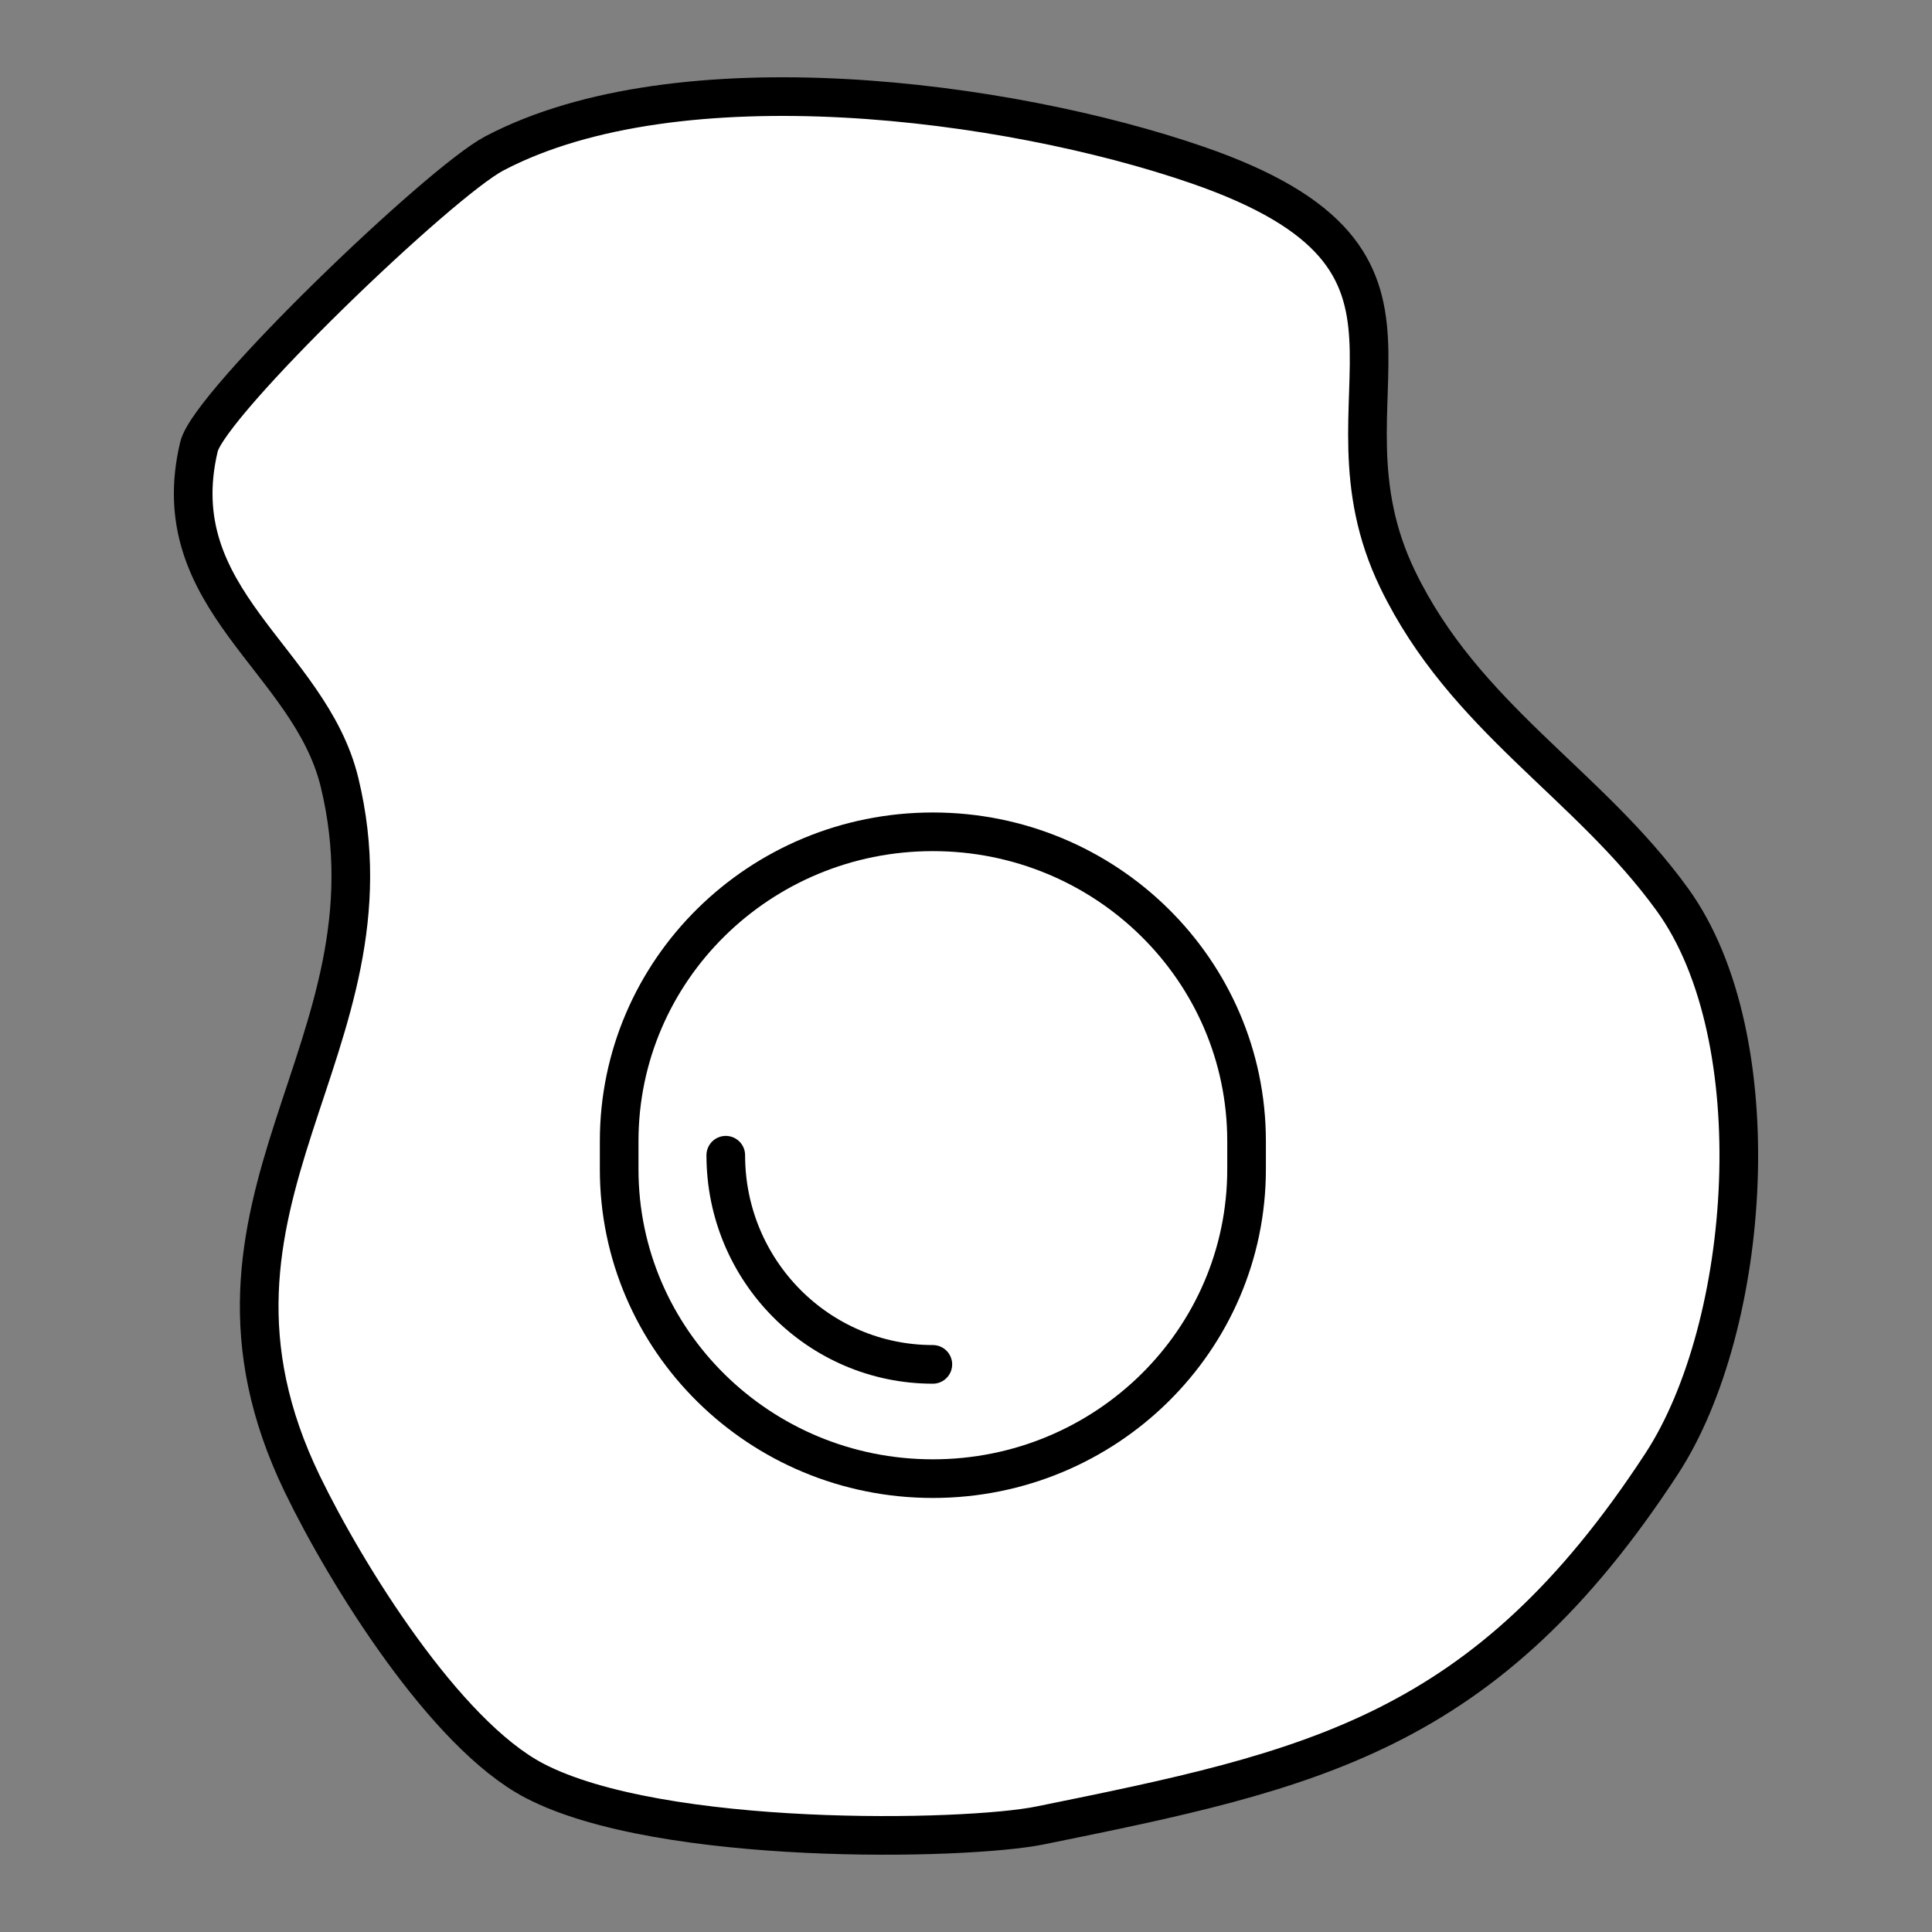 <?xml version="1.0" encoding="UTF-8" standalone="no"?>
<!DOCTYPE svg PUBLIC "-//W3C//DTD SVG 1.1//EN" "http://www.w3.org/Graphics/SVG/1.1/DTD/svg11.dtd">

<!-- Created with Vectornator (http://vectornator.io/) -->
<svg height="100%" stroke-miterlimit="10" style="fill-rule:nonzero;clip-rule:evenodd;stroke-linecap:round;stroke-linejoin:round;" version="1.1" viewBox="0 0 50 50" width="100%" xml:space="preserve" xmlns="http://www.w3.org/2000/svg" xmlns:vectornator="http://vectornator.io" xmlns:xlink="http://www.w3.org/1999/xlink">
<rect x="0" y="0" width="50" height="50" fill="#808080" stroke="none"/>
<defs/>
<g id="g89" vectornator:layerName="g89">
<path d="M13.829 46.084C11.518 44.877 8.961 40.754 7.824 38.406C4.282 31.085 10.452 27.125 8.788 20.251C8.015 17.054 4.206 15.524 5.149 11.562C5.416 10.439 11.379 4.714 12.794 3.97C17.576 1.457 26.082 2.58 30.973 4.265C38.233 6.765 33.836 10.167 36.172 14.996C37.907 18.581 41.096 20.259 43.284 23.285C45.874 26.87 45.329 34.318 43.005 37.879C38.432 44.887 33.966 45.811 26.919 47.242C24.98 47.636 17.102 47.794 13.829 46.084Z" fill="#ffffff" fill-rule="evenodd" opacity="1" stroke="#000000" stroke-linecap="round" stroke-linejoin="round" stroke-width="1"/>
<path d="M24.142 21.527L24.142 21.527C28.625 21.527 32.261 25.111 32.261 29.532L32.261 30.261C32.261 34.682 28.625 38.267 24.142 38.267L24.142 38.267C19.658 38.267 16.024 34.682 16.024 30.261L16.024 29.532C16.024 25.111 19.658 21.527 24.142 21.527Z" fill="#ffffff" fill-rule="evenodd" opacity="1" stroke="#000000" stroke-linecap="round" stroke-linejoin="round" stroke-width="1"/>
<path d="M24.142 35.31C21.183 35.31 18.783 32.887 18.783 29.897" fill="#ffffff" fill-rule="evenodd" opacity="1" stroke="#000000" stroke-linecap="round" stroke-linejoin="round" stroke-width="1"/>
</g>
</svg>
